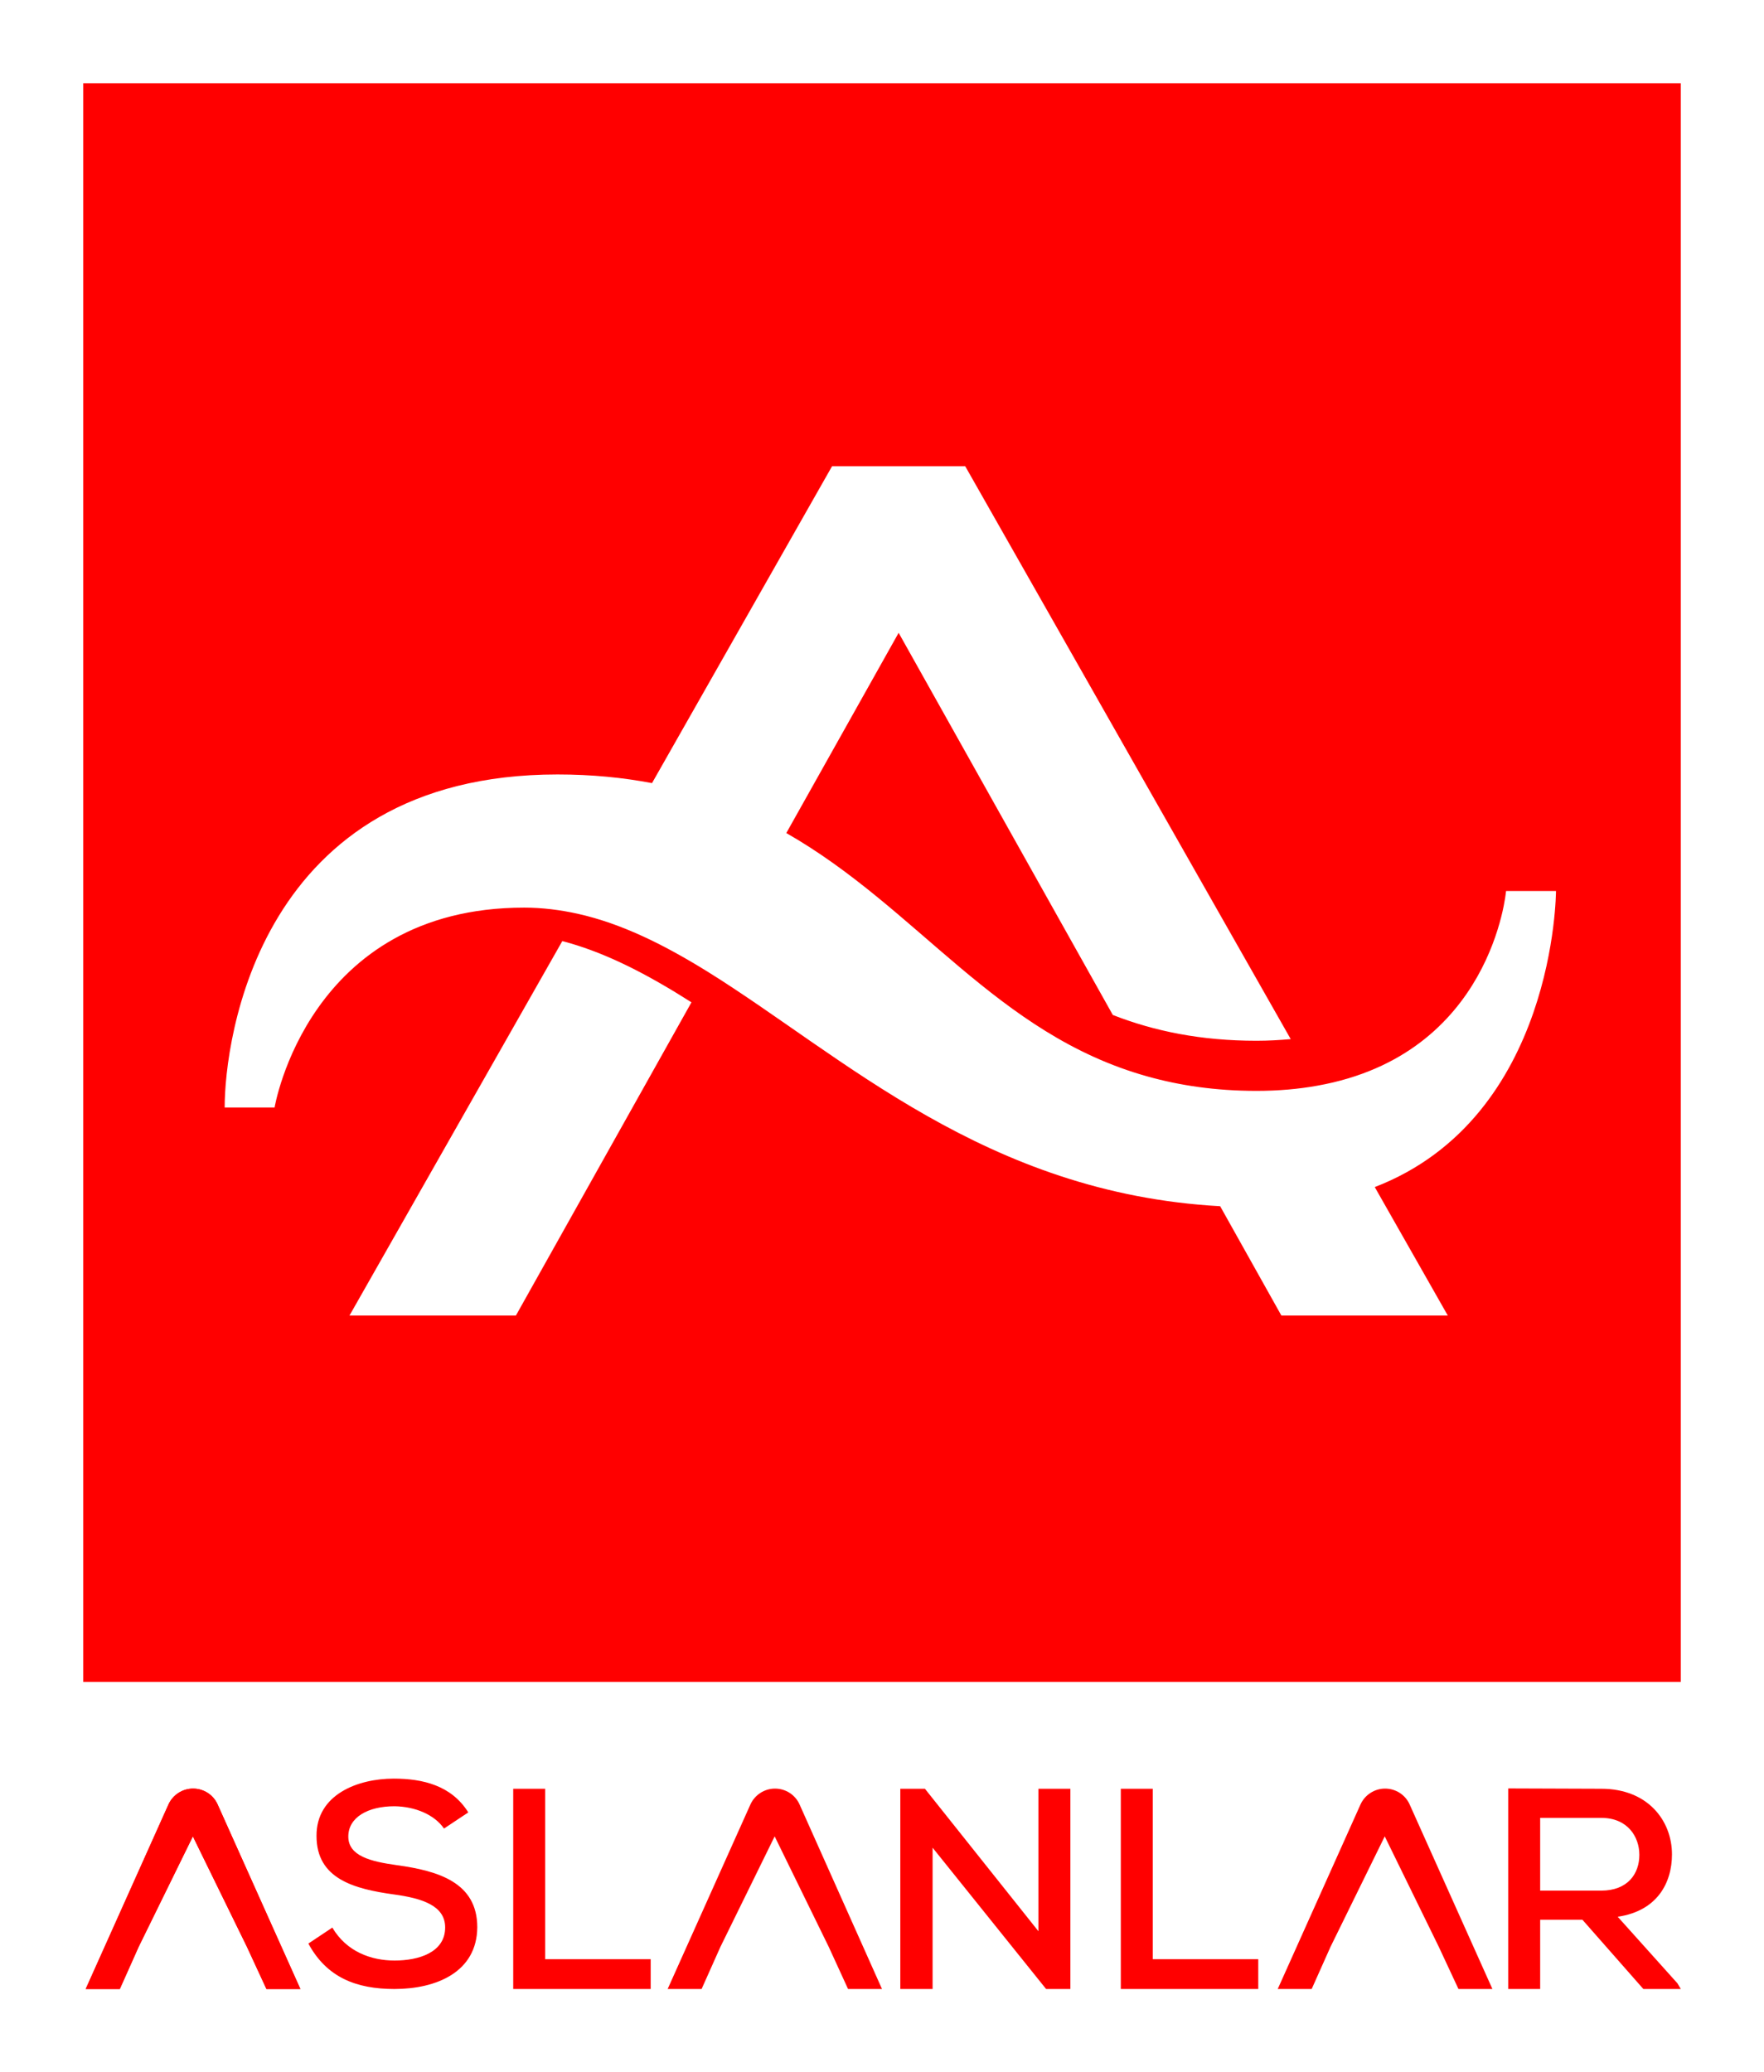 <?xml version="1.0" encoding="utf-8"?>
<!-- Generator: Adobe Illustrator 24.0.1, SVG Export Plug-In . SVG Version: 6.00 Build 0)  -->
<svg version="1.1" id="Layer_1" xmlns="http://www.w3.org/2000/svg" xmlns:xlink="http://www.w3.org/1999/xlink" x="0px" y="0px"
	 viewBox="0 0 106 124.5" style="enable-background:new 0 0 106 124.5;" xml:space="preserve">
<style type="text/css">
	.st0{fill:#FFFFFF;}
	.st1{fill:#FF0000;}
</style>
<rect class="st0" width="106" height="124.5"/>
<g>
	<rect x="5" y="5" class="st1" width="96" height="96.05"/>
	<path class="st0" d="M21,79.04h10c0,0,5.31-9.48,10.55-18.82c-2.59-1.65-5.13-2.99-7.76-3.68L21,79.04z"/>
	<path class="st0" d="M93.5,53.53h-3c0,0-0.82,9.83-11.35,11.7c-1.11,0.2-2.32,0.31-3.65,0.31c-2.44,0-4.6-0.32-6.56-0.87
		c-9.08-2.54-13.77-10.1-21.69-14.62C50.05,45.06,54,38.02,54,38.02l12.87,22.96c2.48,0.97,5.29,1.55,8.63,1.55
		c0.72,0,1.4-0.04,2.06-0.1L58,28.01h-8L39.18,47.05c-1.73-0.33-3.61-0.52-5.68-0.52c-18,0-20,16.01-20,20.01h3
		c0,0,2-12.01,15-12.01c1.1,0,2.17,0.14,3.22,0.37c2.68,0.6,5.24,1.89,7.85,3.51c8.09,5.04,16.66,13.28,30.75,14.06L77,79.04h10
		l-4.39-7.72C93.5,67.12,93.5,53.53,93.5,53.53z"/>
	<g>
		<path class="st1" d="M14.84,116.97l-3.25-6.64l-3.26,6.64L7.2,119.5H5.15l4.97-11.08c0.26-0.58,0.84-0.96,1.48-0.96h0
			c0.64,0,1.22,0.37,1.48,0.96l4.97,11.08h-2.04L14.84,116.97z"/>
		<path class="st1" d="M14.84,116.97l-3.25-6.64l-3.26,6.64L7.2,119.5H5.15l4.97-11.08c0.26-0.58,0.84-0.96,1.48-0.96h0
			c0.64,0,1.22,0.37,1.48,0.96l4.97,11.08h-2.04L14.84,116.97z"/>
		<path class="st1" d="M49.8,116.97l-3.25-6.64l-3.26,6.64l-1.13,2.53h-2.04l4.97-11.08c0.26-0.58,0.84-0.96,1.48-0.96l0,0
			c0.64,0,1.22,0.37,1.48,0.96L53,119.5h-2.04L49.8,116.97z"/>
		<path class="st1" d="M86.46,116.97l-3.25-6.64l-3.26,6.64l-1.13,2.53h-2.04l4.97-11.08c0.26-0.58,0.84-0.96,1.48-0.96h0
			c0.64,0,1.22,0.37,1.48,0.96l4.97,11.08h-2.04L86.46,116.97z"/>
		<path class="st1" d="M26.68,109.86c-0.57-0.83-1.72-1.32-2.97-1.34c-1.61,0-2.78,0.67-2.78,1.82c0,1.17,1.34,1.5,2.92,1.72
			c2.47,0.34,4.83,1.03,4.83,3.73c-0.02,2.7-2.47,3.71-4.98,3.71c-2.3,0-4.07-0.7-5.17-2.73l1.44-0.96
			c0.86,1.46,2.35,1.98,3.74,1.98c1.44,0,3.04-0.48,3.04-1.99c0-1.31-1.39-1.75-3.07-1.98c-2.39-0.33-4.66-0.93-4.66-3.51
			c-0.02-2.49,2.47-3.45,4.64-3.45c1.74,0,3.47,0.41,4.48,2.03L26.68,109.86z"/>
		<path class="st1" d="M32.76,107.47v10.24h6.34v1.79h-8.26v-12.03H32.76z"/>
		<path class="st1" d="M62.4,116.03v-8.56h1.92v12.03h-1.46l-6.82-8.49v8.49h-1.94v-12.03h1.48L62.4,116.03z"/>
		<path class="st1" d="M69.27,107.47v10.24h6.34v1.79h-8.26v-12.03H69.27z"/>
		<path class="st1" d="M101,119.5h-2.25l-3.66-4.16h-2.54v4.16h-1.92v-12.05c1.87,0,3.73,0.02,5.6,0.02c2.78,0,4.24,1.91,4.24,3.94
			c0,1.72-0.89,3.4-3.26,3.75l3.59,4L101,119.5z M92.55,109.22v4.37h3.66c1.6,0,2.3-1.01,2.3-2.15c0-1.08-0.7-2.22-2.28-2.22H92.55z
			"/>
	</g>
</g>
</svg>
